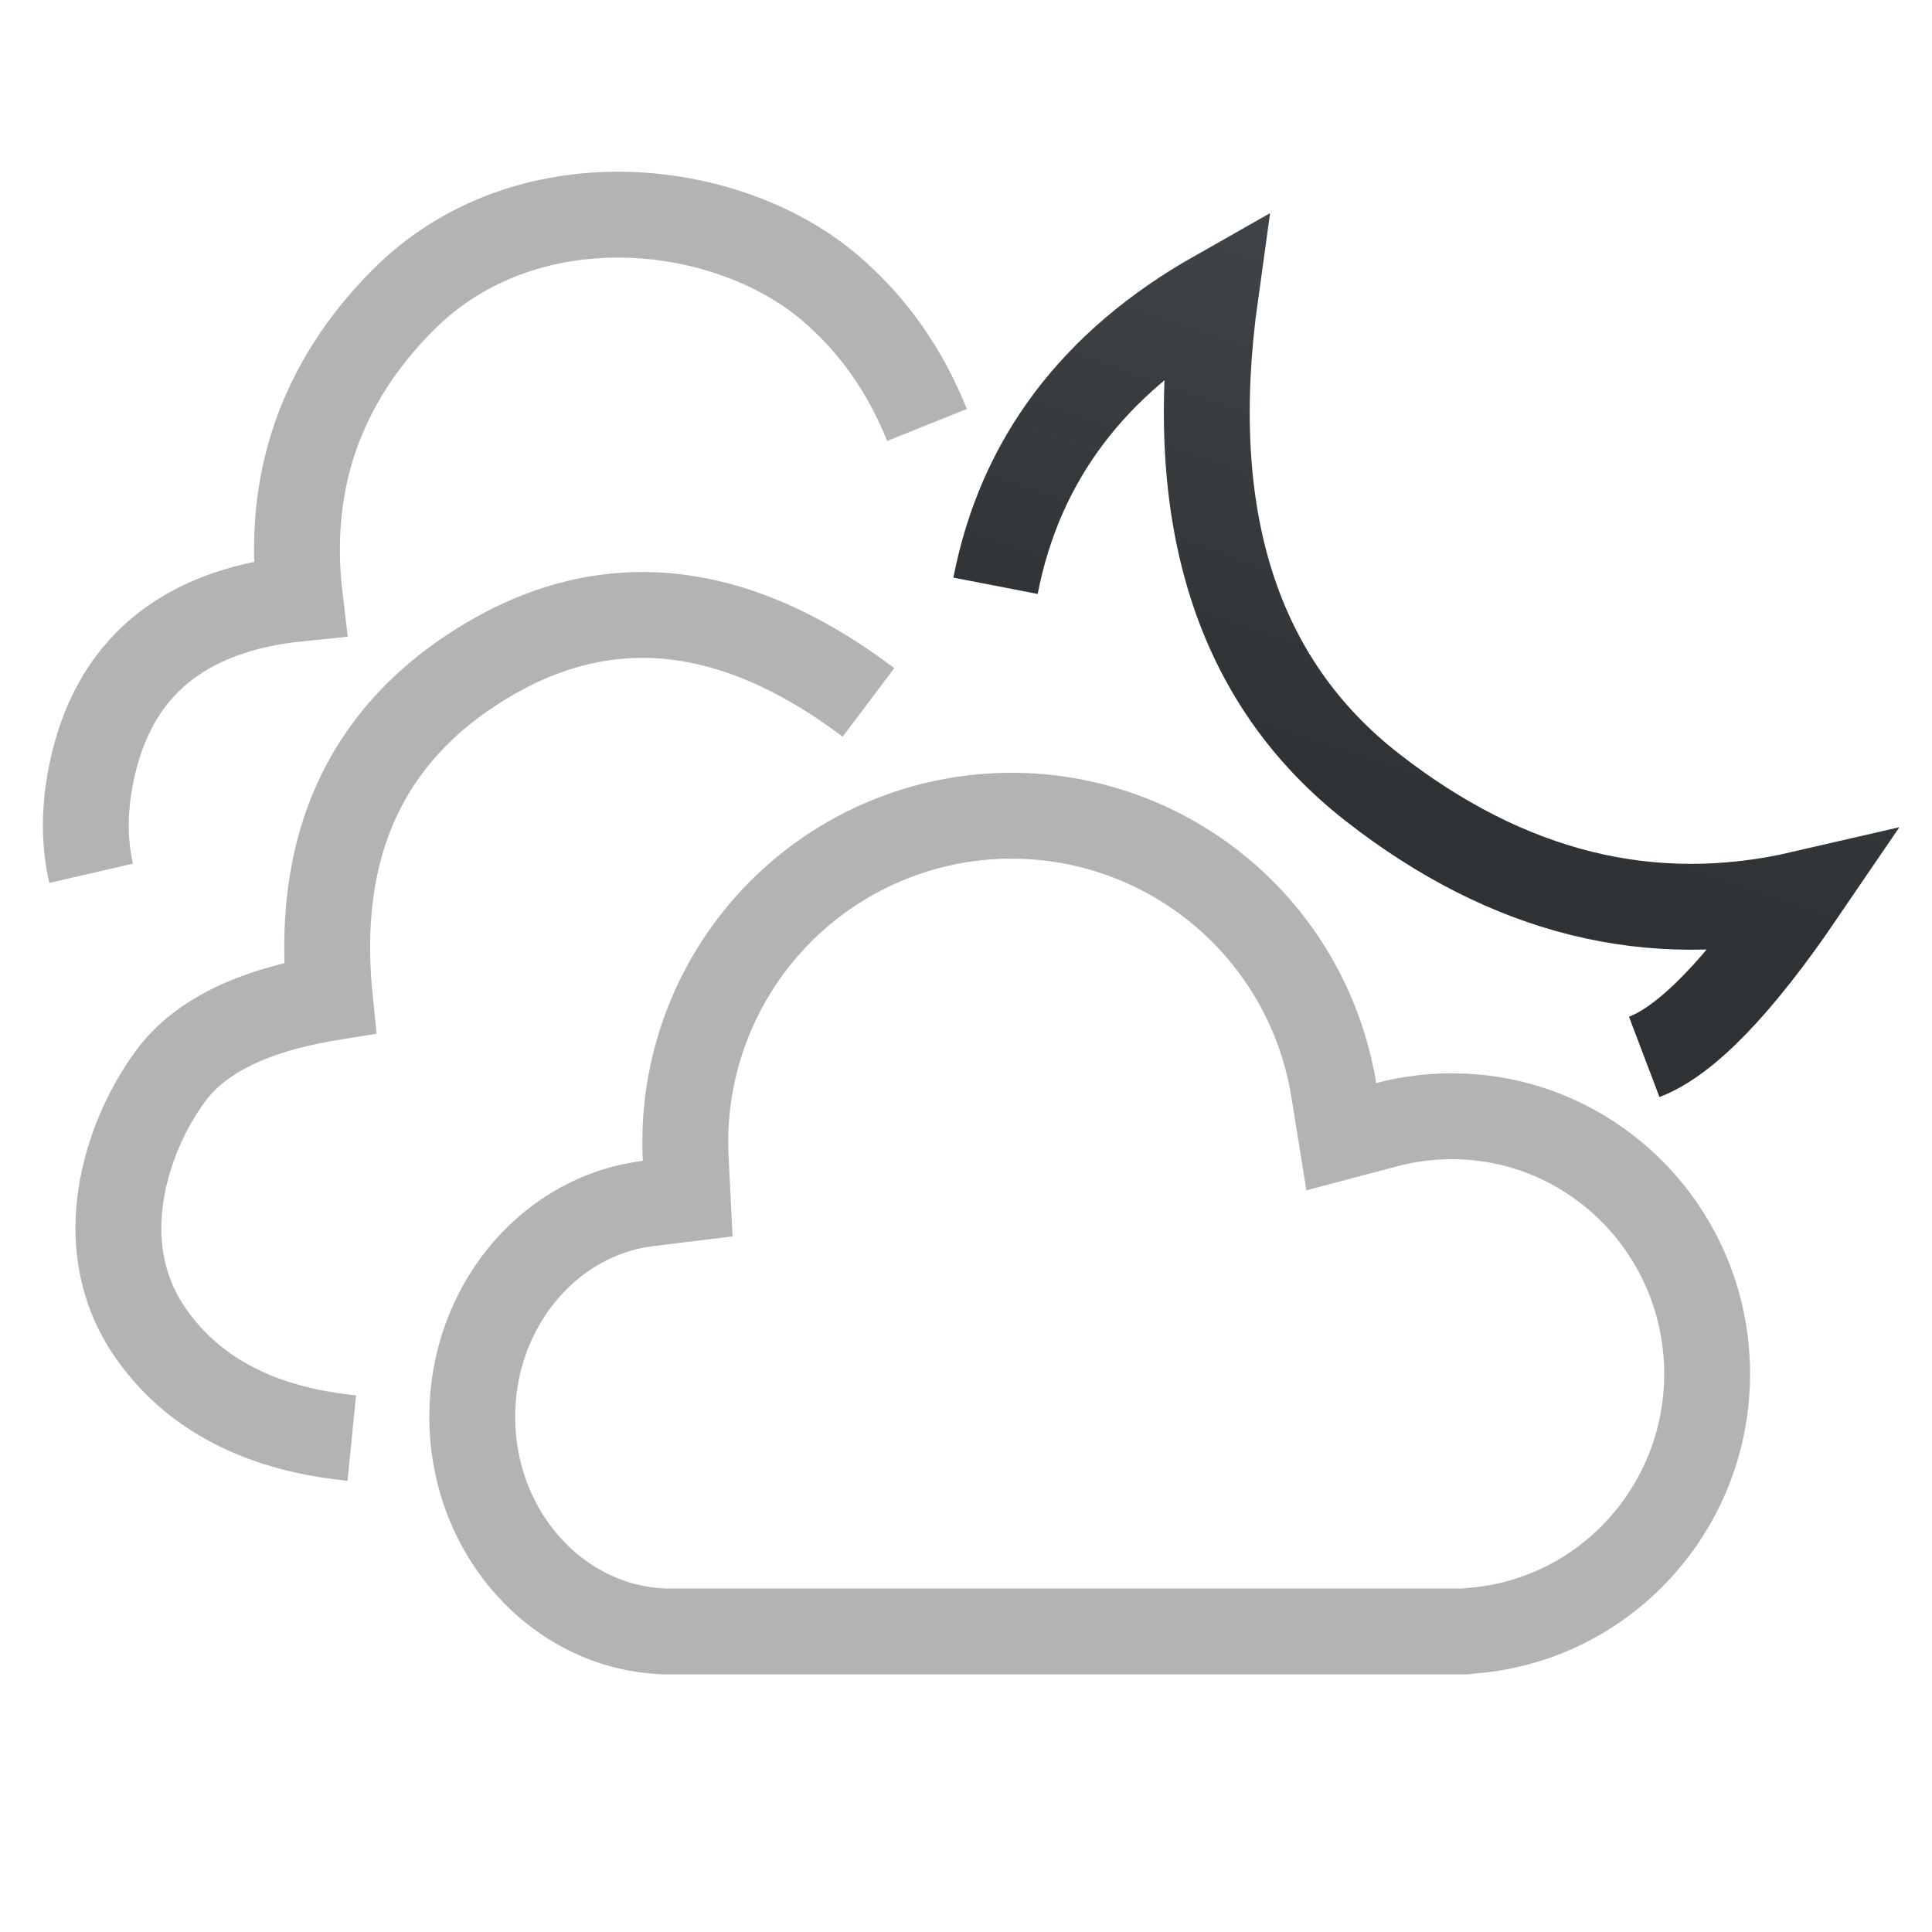 <svg width="45" height="45" viewBox="0 0 45 45" xmlns="http://www.w3.org/2000/svg">
    <defs>
        <linearGradient x1="73.425%" y1="76.631%" x2="96.256%" y2="12.84%" id="ico-45-forecast-noc-skoro-zatazeno-a">
            <stop stop-color="#2E3234" offset="0%"/>
            <stop stop-color="#3F4448" offset="100%"/>
        </linearGradient>
    </defs>
    <g fill="none" fill-rule="evenodd" stroke-width="2">
        <path d="M15.488 38H34.1l.282-.027c3.036-.289 5.38-2.87 5.38-5.973 0-3.315-2.664-6-5.947-6-.514 0-1.02.066-1.508.194l-1.067.282-.175-1.09A7.602 7.602 0 0023.562 19a7.6 7.6 0 00-7.59 7.99l.046.929-.923.113C12.785 28.316 11 30.44 11 33c0 2.666 1.93 4.842 4.354 4.992l.134.008zM8.194 33.495c-2.122-.212-3.677-1.018-4.666-2.416-1.482-2.097-.544-4.708.475-6.055.68-.897 1.906-1.492 3.679-1.782-.36-3.581.87-6.206 3.686-7.874 2.817-1.668 5.77-1.337 8.86.993" stroke="#B3B3B3"/>
        <path d="M2.123 20.34c-.158-.684-.17-1.453-.002-2.297.489-2.461 2.11-3.83 4.865-4.106-.32-2.685.47-4.992 2.374-6.922 2.856-2.895 7.555-2.375 9.98-.304.987.844 1.738 1.906 2.252 3.187" stroke="#B3B3B3"/>
        <path d="M23.188 13.644c.568-2.927 2.277-5.196 5.124-6.81-.726 5.201.49 9.036 3.65 11.503 3.158 2.468 6.495 3.295 10.012 2.481-1.473 2.162-2.699 3.428-3.677 3.799" stroke="url(#ico-45-forecast-noc-skoro-zatazeno-a)"/>
    </g>
</svg>

